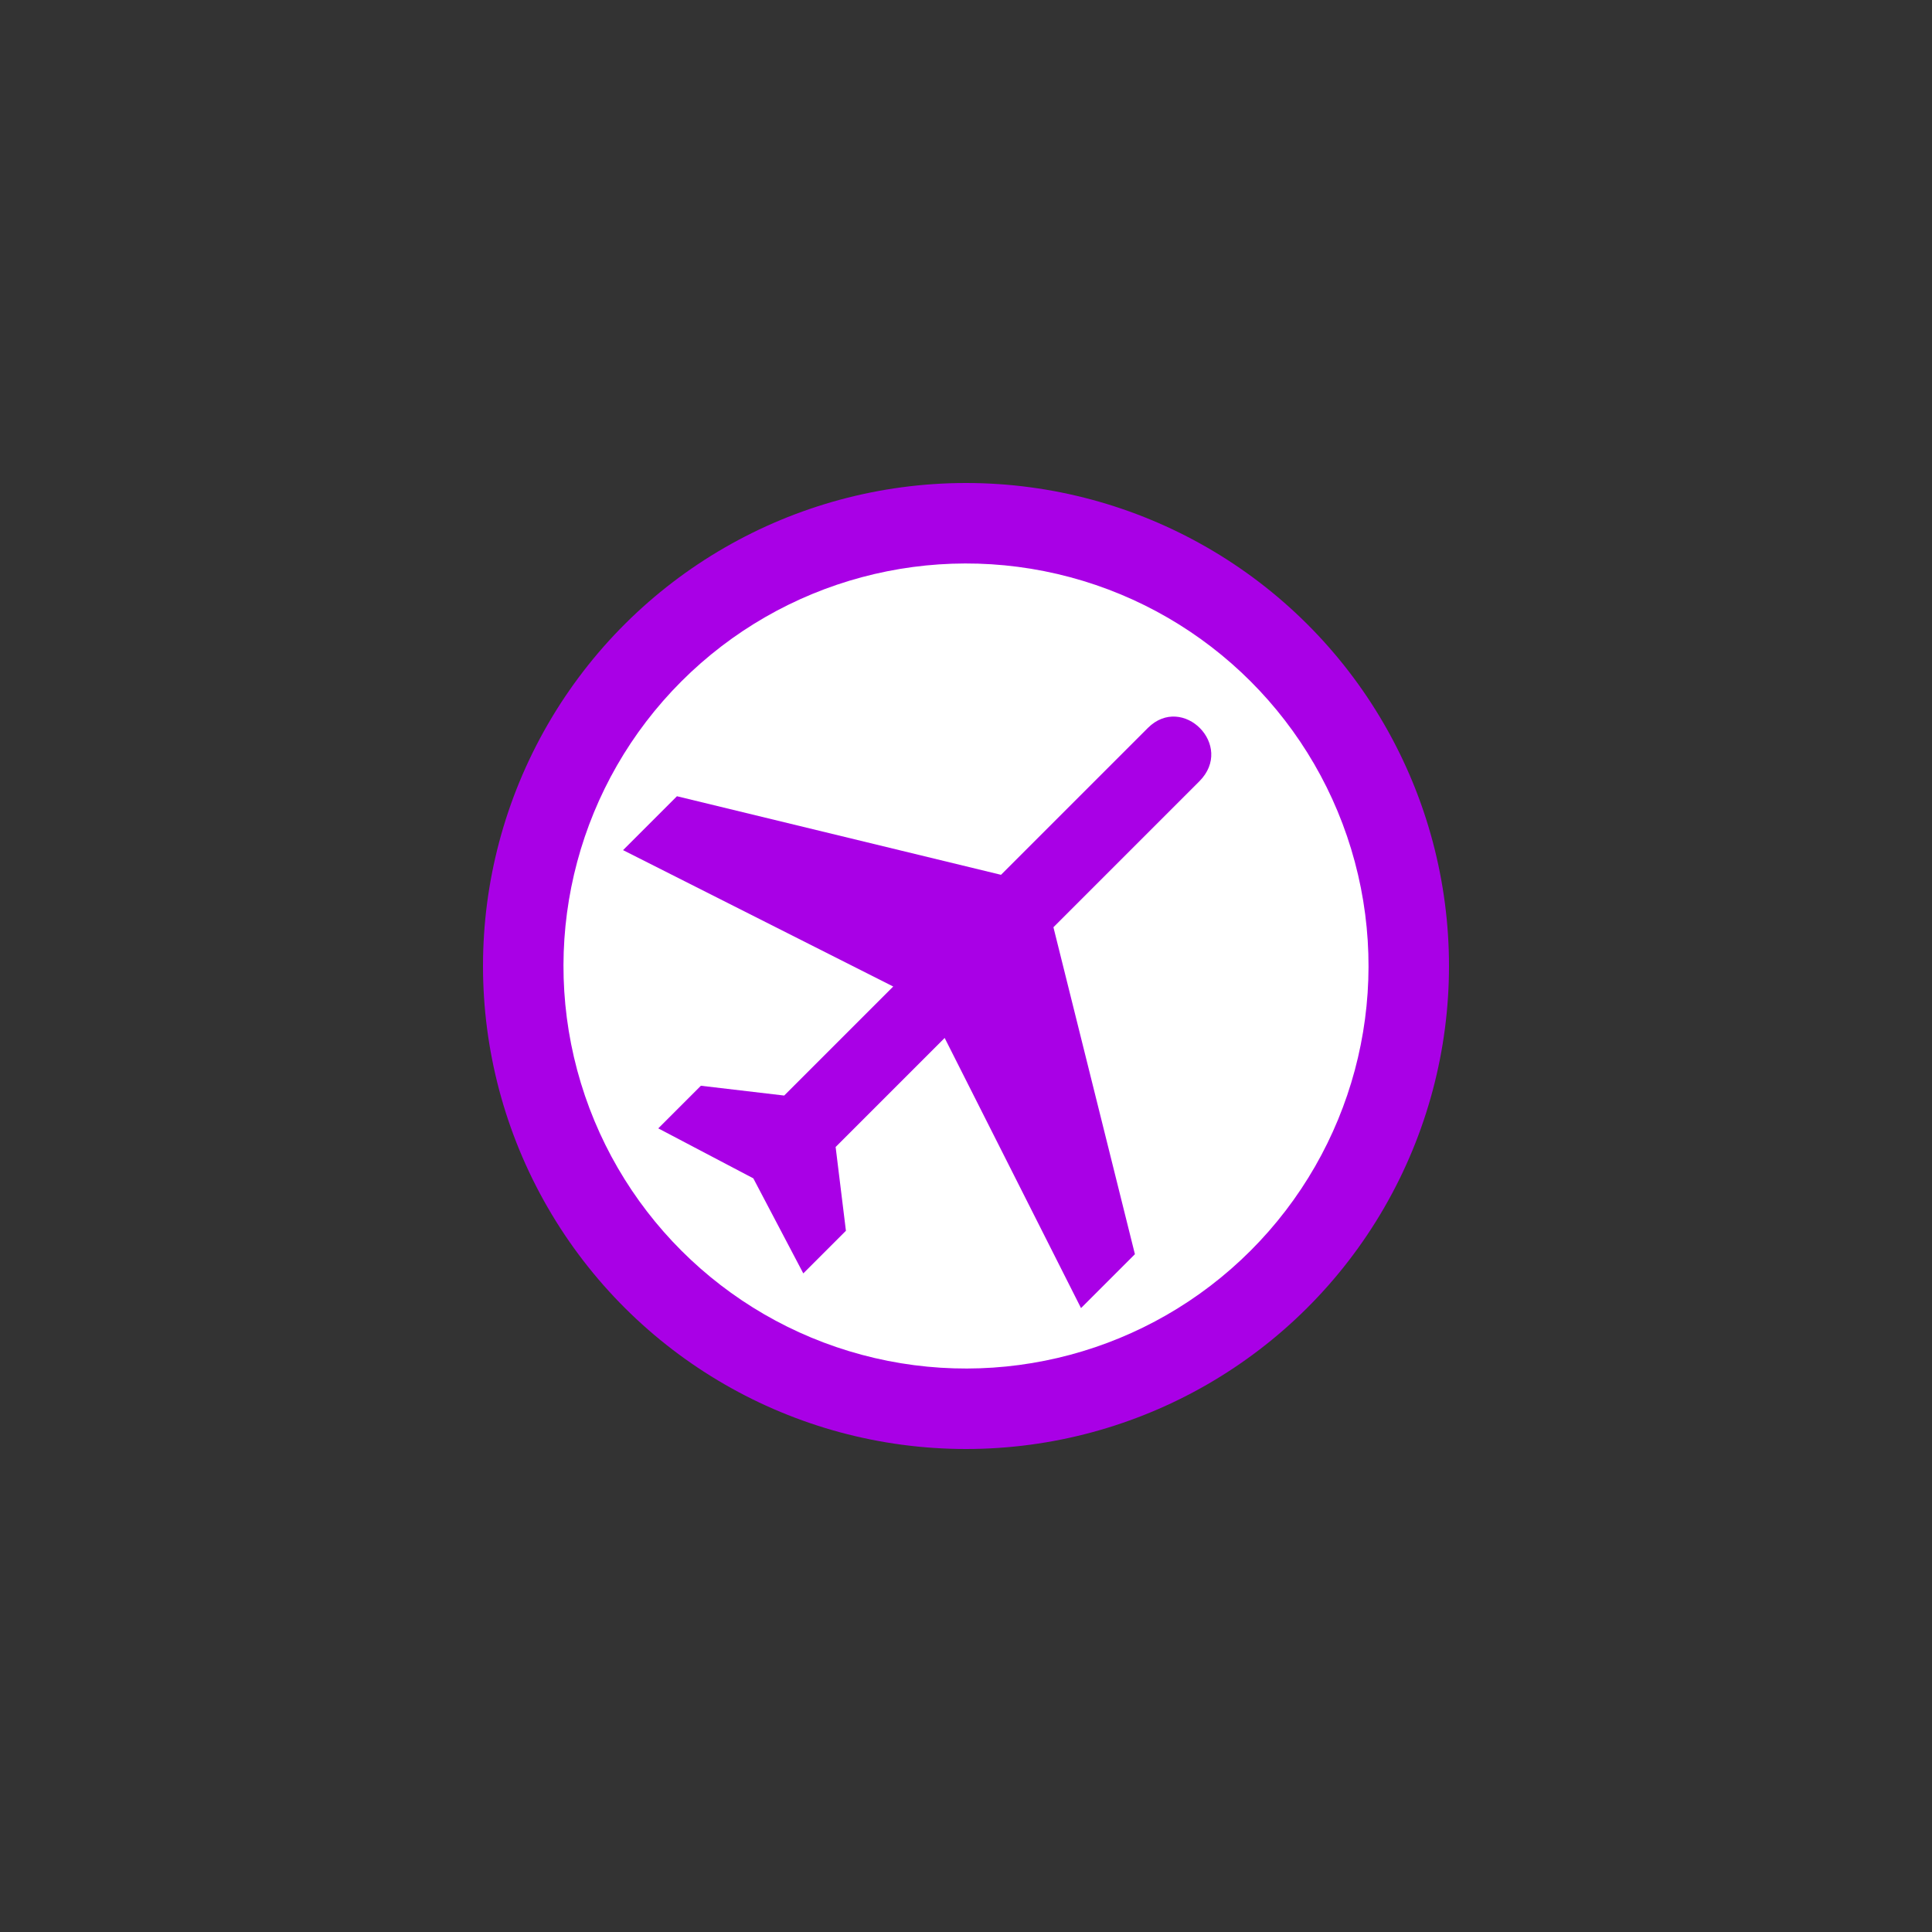 <?xml version='1.0' encoding='utf-8'?>
<svg xmlns="http://www.w3.org/2000/svg" id="svg18" width="12mm" height="12mm" version="1.2" viewBox="0 0 34.016 34.016">
 <rect x="0" y="0" width="34.016" height="34.016" fill="#333333" stroke="none"/>
 <title>Air Operation - Airstrip Or Airport</title><desc>Adapted from Poster 2025 – National Incident Feature Service (NIFS) Symbology. This is an unofficial adaptation for use in QGIS</desc><circle id="path1386" transform="rotate(90)" cx="17.008" cy="-17.008" r="8.504" fill="#a900e6" stroke-linecap="round" stroke-linejoin="round" stroke-width="3.75" style="paint-order:markers fill stroke" />
 <circle id="path1446" transform="rotate(45)" cx="24.053" cy="1.8163e-7" r="7.087" fill="#fff" stroke-linecap="round" stroke-linejoin="round" stroke-width="3.75" style="paint-order:markers fill stroke" />
 <g id="g209" transform="matrix(.018 .018 -.018 .018 16.938 6.523)" fill="#a900e6" fill-rule="evenodd" font-family="'Ubuntu Sans'" font-size="11px" font-weight="400" stroke-linecap="square" stroke-linejoin="bevel" stroke-width="1.15">
  <path id="path207" d="m516.75 400.36v-52.717l-199.76-120.06v-142.69c0.034-34.958-51.215-34.958-51.274-0.958v143.65l-196.91 120.06v52.717l198.83-65.43v106.65l-45.529 35.944v41.694l70.928-22.047 70.927 22.047v-41.694l-46.009-35.944v-106.65l198.8 65.429" fill="#a900e6" fill-rule="nonzero" stroke-width="1.323" />
 </g>
</svg>